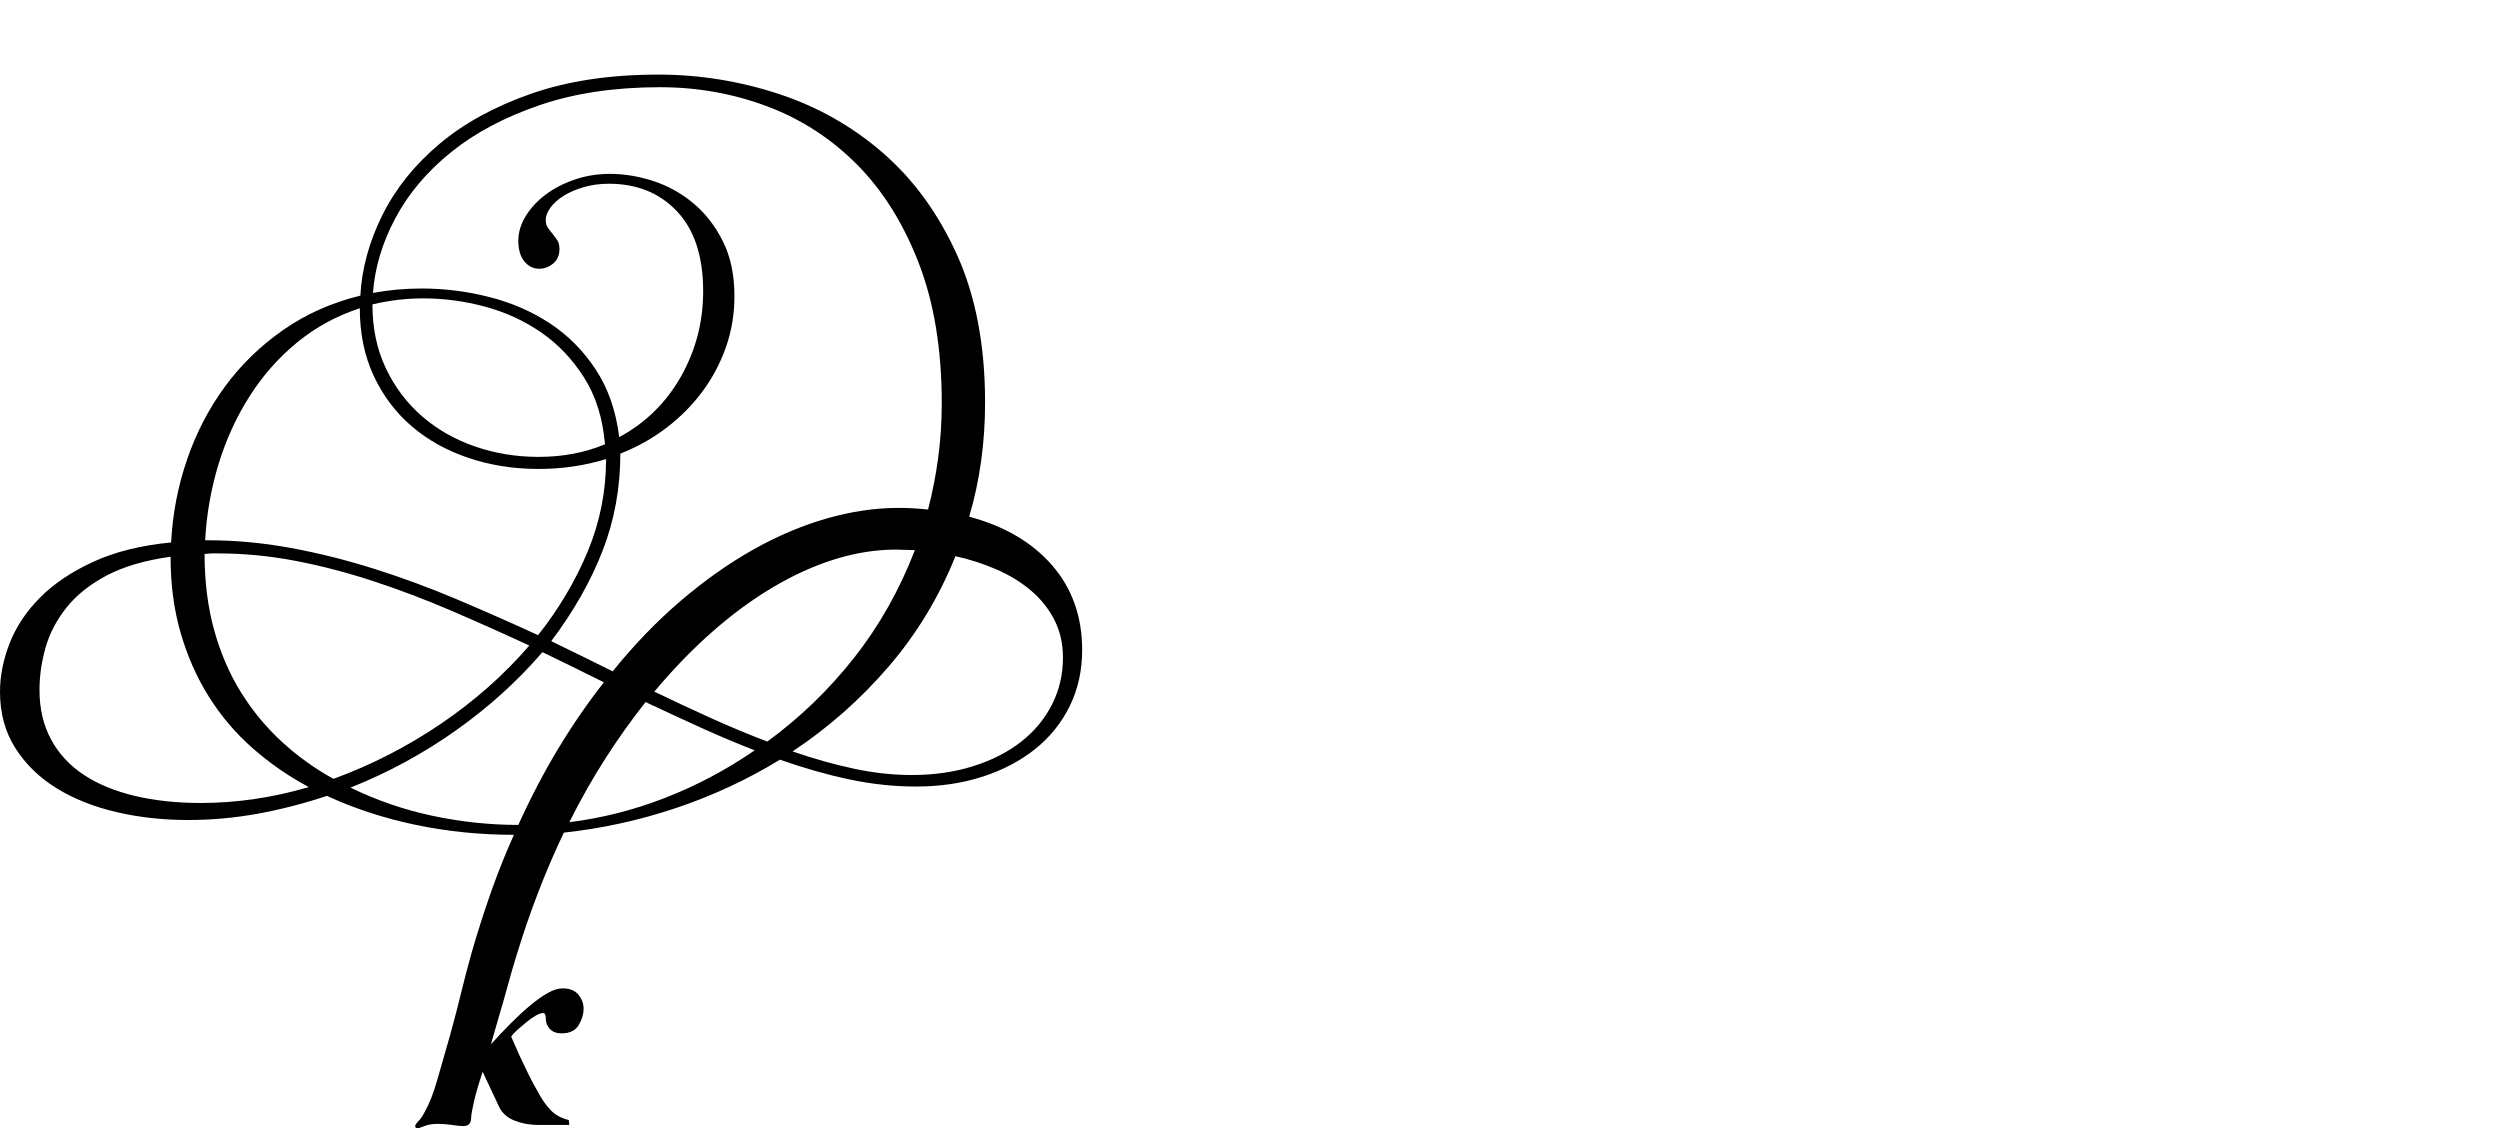 <?xml version="1.0" encoding="UTF-8" standalone="no"?>
<svg xmlns="http://www.w3.org/2000/svg" width="4558" height="2057"><path id="path563" d="m 942,1741 q -9,29 -17,58.5 -8,29.5 -15,52.5 -8,27 -15,52 19,-21 37.5,-39.5 18.5,-18.5 35.5,-32.5 17,-14 31.5,-22 14.5,-8 26.5,-8 19,0 28.5,11.5 9.5,11.5 9.5,25.5 0,15 -9,30 -9,15 -31,15 -14,0 -21.5,-8 -7.5,-8 -7.5,-20 0,-9 -5,-9 -5,0 -13,4.5 -8,4.5 -16.5,11.5 -8.5,7 -16.5,14 -8,7 -12,13 7,16 15,34 7,15 16,33.5 9,18.5 19,35.5 9,17 21.5,30.5 12.5,13.5 33.5,18.5 l 1,9 h -57 q -23,0 -43,-8 -20,-8 -28,-25 l -30,-64 q -11,33 -16,55 -5,22 -5,29 0,15 -14,15 -8,0 -21,-2 -13,-2 -26,-2 -14,0 -24,4 -10,4 -13,4 -4,0 -4,-4 0,-3 6,-9 6,-6 12,-18 12,-21 22.5,-58 10.5,-37 23.5,-82 11,-40 19.5,-75 8.5,-35 18.5,-71 17,-59 36,-113 19,-54 42,-105 -92,0 -178.5,-18 -86.5,-18 -162.5,-53 -63,21 -126,32.5 -63,11.5 -127,11.5 -69,0 -131,-14.5 Q 150,1466 103,1437 56,1408 28,1364 0,1320 0,1261 q 0,-43 17.5,-88 17.5,-45 55,-83 37.5,-38 97,-65.5 Q 229,997 312,989 316,911 341,838 366,765 410,705 454,645 516.5,601.5 579,558 657,539 661,465 697,392.5 733,320 800.5,263 868,206 968,171 q 100,-35 232,-35 112,0 219,35 107,35 191,108 84,73 135,186 51,113 51,269 0,110 -29,208 97,26 151.5,89 54.5,63 54.5,154 0,56 -22.5,102 -22.5,46 -63,78.5 -40.5,32.5 -96,50.5 -55.5,18 -121.5,18 -60,0 -121.5,-13 -61.5,-13 -126.5,-36 -90,55 -190.5,88.5 -100.5,33.5 -203.5,44.5 -50,105 -86,223 z m 63,-572 q 29,14 56.5,27.5 27.5,13.5 55.5,27.5 59,-73 124,-128.5 65,-55.5 131.5,-93 66.5,-37.5 134,-57 Q 1574,926 1638,926 q 27,0 54,3 12,-46 18.5,-94.5 Q 1717,786 1717,735 1717,588 1675,479.5 1633,371 1562.5,300 1492,229 1399,194 1306,159 1203,159 1080,159 984.5,191.5 889,224 823,277 757,330 721,397.5 685,465 680,534 q 22,-4 44,-6 22,-2 45,-2 62,0 123,15.5 61,15.5 110.5,48 49.5,32.5 83.5,84 34,51.5 43,123.5 72,-39 112.5,-110.5 Q 1282,615 1282,531 1282,436 1234.5,385.5 1187,335 1110,335 q -24,0 -45,6 -21,6 -36.5,15.5 -15.5,9.5 -24.5,21.5 -9,12 -9,23 0,9 4,14.5 4,5.5 8.5,11 4.5,5.5 8.5,11.5 4,6 4,16 0,17 -11.5,26.5 Q 997,490 983,490 967,490 956,476.5 945,463 945,439 q 0,-23 13.5,-45 13.5,-22 36,-39 22.5,-17 53,-27.5 30.5,-10.5 64.5,-10.5 39,0 79,13 40,13 73,40.5 33,27.5 54,69.5 21,42 21,100 0,49 -15.5,93 -15.5,44 -43,81 -27.5,37 -65.5,66 -38,29 -84,47 0,94 -32.5,177.5 Q 1066,1088 1005,1169 Z M 378,985 q 76,0 152,14 76,14 152,38 76,24 150.5,55.5 74.5,31.5 148.5,65.5 57,-72 90.5,-152.5 Q 1105,925 1105,837 1046,855 982,855 914,855 854.5,835 795,815 751,777.5 707,740 681.5,685.5 656,631 656,562 592,583 541.5,624.5 491,666 455,722.5 419,779 398.5,846 378,913 374,985 Z m -5,25 q 0,76 17.5,139 17.5,63 49,113.5 31.5,50.5 74.5,90 43,39.5 94,67.5 104,-38 196,-100.5 92,-62.5 161,-142.5 -71,-33 -142,-63.5 -71,-30.5 -142.5,-54 -71.5,-23.5 -142,-37 Q 468,1009 398,1009 h -12.5 q 0,0 -12.5,1 z m 190,425 Q 507,1405 460.5,1364 414,1323 381,1270.5 348,1218 329.5,1154.5 311,1091 311,1015 q -71,10 -117,34.5 -46,24.5 -73,58.5 -27,34 -38,73 -11,39 -11,77 0,51 21,90 21,39 59.5,64.5 38.5,25.5 93,38.5 54.5,13 120.5,13 98,0 197,-29 z m 1375,-236 q 0,-38 -15.5,-68.5 -15.5,-30.5 -42.5,-53.5 -27,-23 -62.5,-38.5 -35.5,-15.5 -75.5,-24.5 -45,112 -122,201.5 -77,89.5 -175,154.5 58,20 112,31.5 54,11.5 105,11.5 61,0 112,-16 51,-16 87.5,-44.5 36.5,-28.5 56.5,-68 20,-39.5 20,-85.5 z M 982,833 q 66,0 121,-23 -6,-71 -38,-121.5 Q 1033,638 986.5,606 940,574 884,559 828,544 772,544 q -47,0 -93,11 0,65 24.5,116.5 24.5,51.5 66,87.5 41.5,36 96.5,55 55,19 116,19 z m 652,169 q -55,0 -111.5,17.5 -56.5,17.5 -113,51 -56.5,33.5 -111,81.5 -54.5,48 -105.5,109 54,26 105,49 51,23 101,42 89,-65 158,-152.5 69,-87.5 111,-196.5 -9,0 -17.5,-0.5 -8.5,-0.5 -16.5,-0.5 z M 989,1189 Q 921,1268 831.5,1331.5 742,1395 639,1436 q 72,35 150,51.5 78,16.5 156,16.5 34,-75 73,-139.5 39,-64.5 83,-120.5 -28,-14 -55.5,-27.5 Q 1018,1203 989,1189 Z m 188,91 q -38,48 -73,102.5 -35,54.5 -66,116.5 89,-11 175,-44.5 86,-33.5 163,-86.5 -49,-19 -98.5,-41.5 Q 1228,1304 1177,1280 Z"></path></svg>
